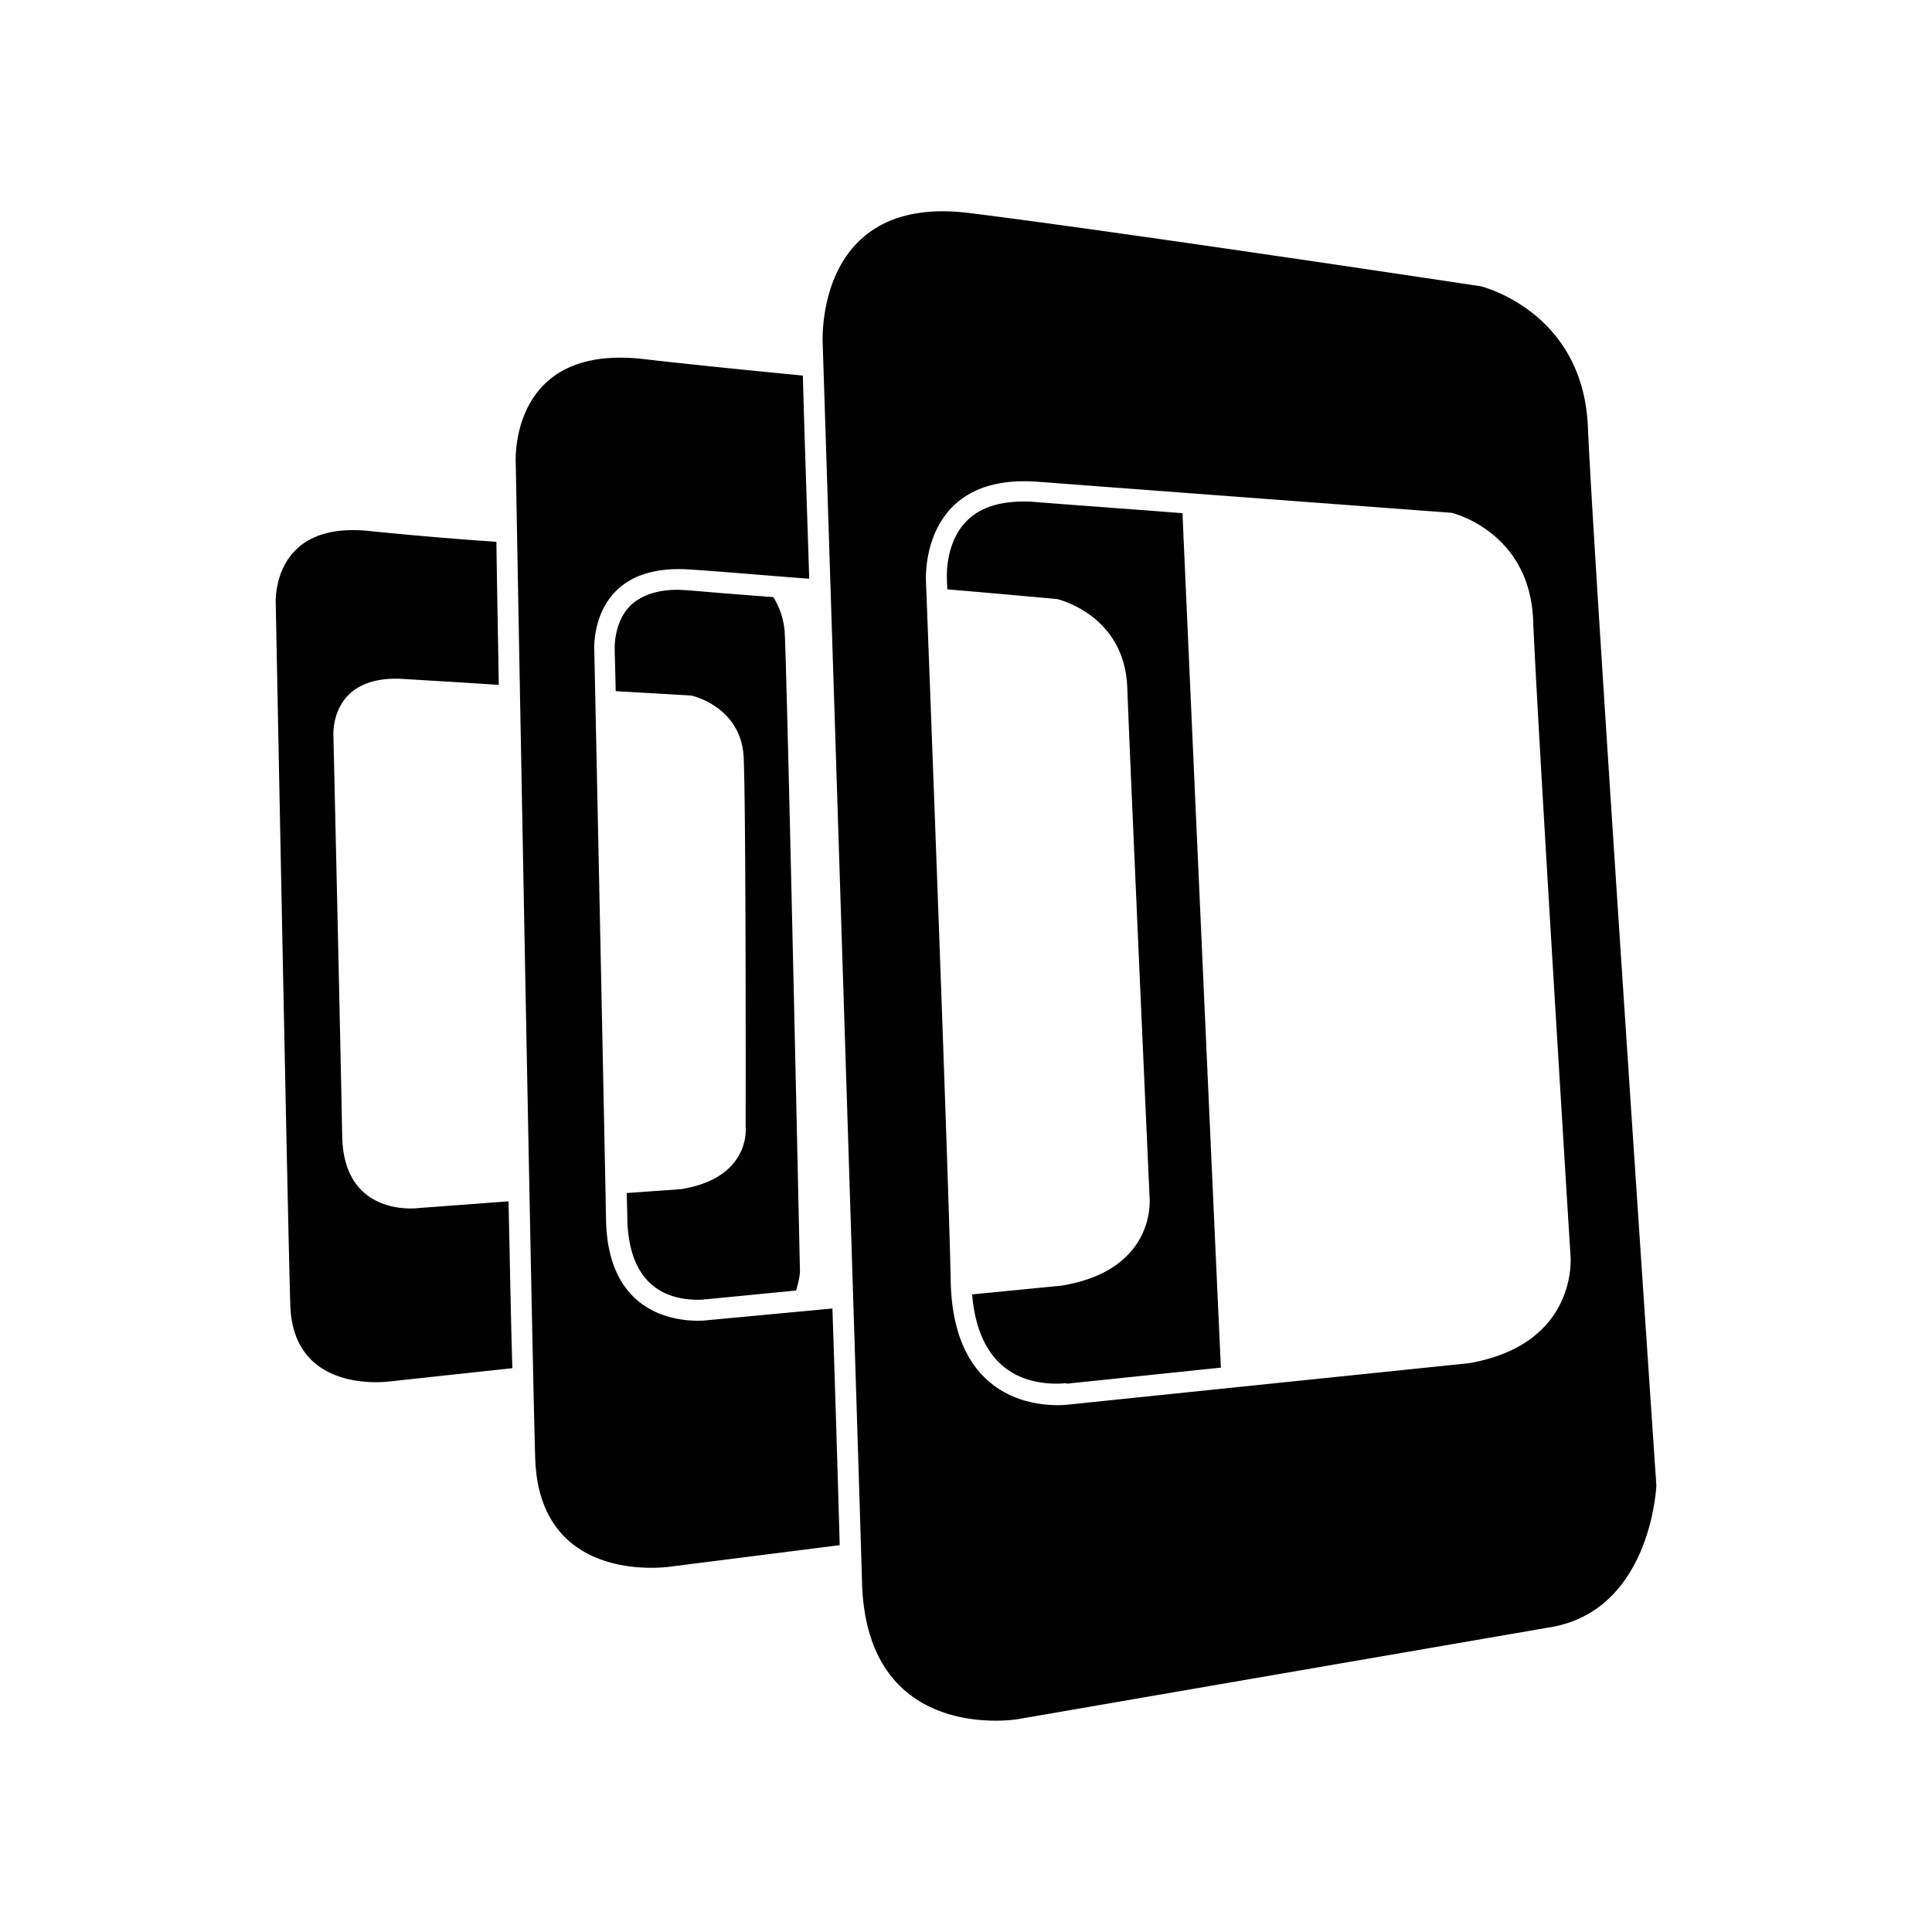 <svg xmlns="http://www.w3.org/2000/svg" width="100%" height="100%" viewBox="-3.36 -3.36 30.72 30.72"><path d="M7.463 15.549l-.856.061c0 .17.008.309.008.41.023 1.063.624 1.287 1.126 1.287.069 0 .115-.008.115-.008h.016l1.426-.139c.054-.17.062-.293.062-.293s-.193-8.983-.24-10.116a1.215 1.215 0 00-.184-.617 92.108 92.108 0 01-1.35-.108l-.162-.008c-.347 0-.609.093-.778.27-.255.27-.232.687-.232.687v.015c0 .015.008.254.016.64.694.039 1.203.07 1.203.07s.794.169.832.986c.039.887.031 5.876.031 5.876s.093.81-1.033.987zm-2.737.193l-1.434.107s-1.18.162-1.211-1.133c-.015-.956-.139-6.361-.139-6.361s-.085-1.003 1.134-.918c.362.023.91.054 1.495.093-.015-.895-.03-1.673-.038-2.275a60.468 60.468 0 01-2.005-.17C.924 4.909 1.025 6.259 1.025 6.259s.192 9.923.231 11.134c.046 1.45 1.604 1.21 1.604 1.21l1.927-.208c-.023-.717-.038-1.627-.061-2.652zM21.889 3.443c-.069-1.858-1.704-2.251-1.704-2.251S14.525.336 12.051.027c-2.483-.308-2.329 2.09-2.329 2.09s.563 17.518.625 19.685c.07 2.583 2.475 2.174 2.475 2.174l8.528-1.472c1.55-.309 1.627-2.244 1.627-2.244S21.974 5.463 21.889 3.443zm-1.904 14.874l-6.338.655s-1.843.278-1.89-1.958c-.03-1.65-.393-11.119-.393-11.119S11.241 4.16 13.138 4.3c1.935.147 6.585.494 6.585.494s1.241.293 1.295 1.711c.062 1.542.594 10.101.594 10.101s.139 1.411-1.627 1.712zm-6.377.324l2.445-.255c-.116-2.49-.548-12.16-.61-13.563V4.8c-.894-.07-1.742-.13-2.336-.177-.062-.008-.131-.008-.193-.008-.408 0-.717.108-.917.324-.34.355-.3.91-.3.918v.007c0 .008 0 .062.007.147.994.085 1.742.154 1.742.154s1.072.239 1.118 1.403c.047 1.265.355 8.112.355 8.112s.123 1.156-1.403 1.403l-1.419.139c.1 1.164.779 1.419 1.35 1.419.084 0 .138-.008.138-.008.016.008.023.008.023.008zm-3.732-1.195l-1.974.185s-1.596.23-1.626-1.604c-.024-1.357-.186-9.03-.186-9.03S5.983 5.58 7.617 5.696c.478.03 1.164.092 1.89.146-.047-1.457-.086-2.621-.101-3.23-.956-.093-1.874-.186-2.537-.263-2.159-.246-2.028 1.666-2.028 1.666s.255 14.08.309 15.806c.061 2.06 2.159 1.728 2.159 1.728l2.683-.34a691.29 691.29 0 00-.116-3.762z"/></svg>